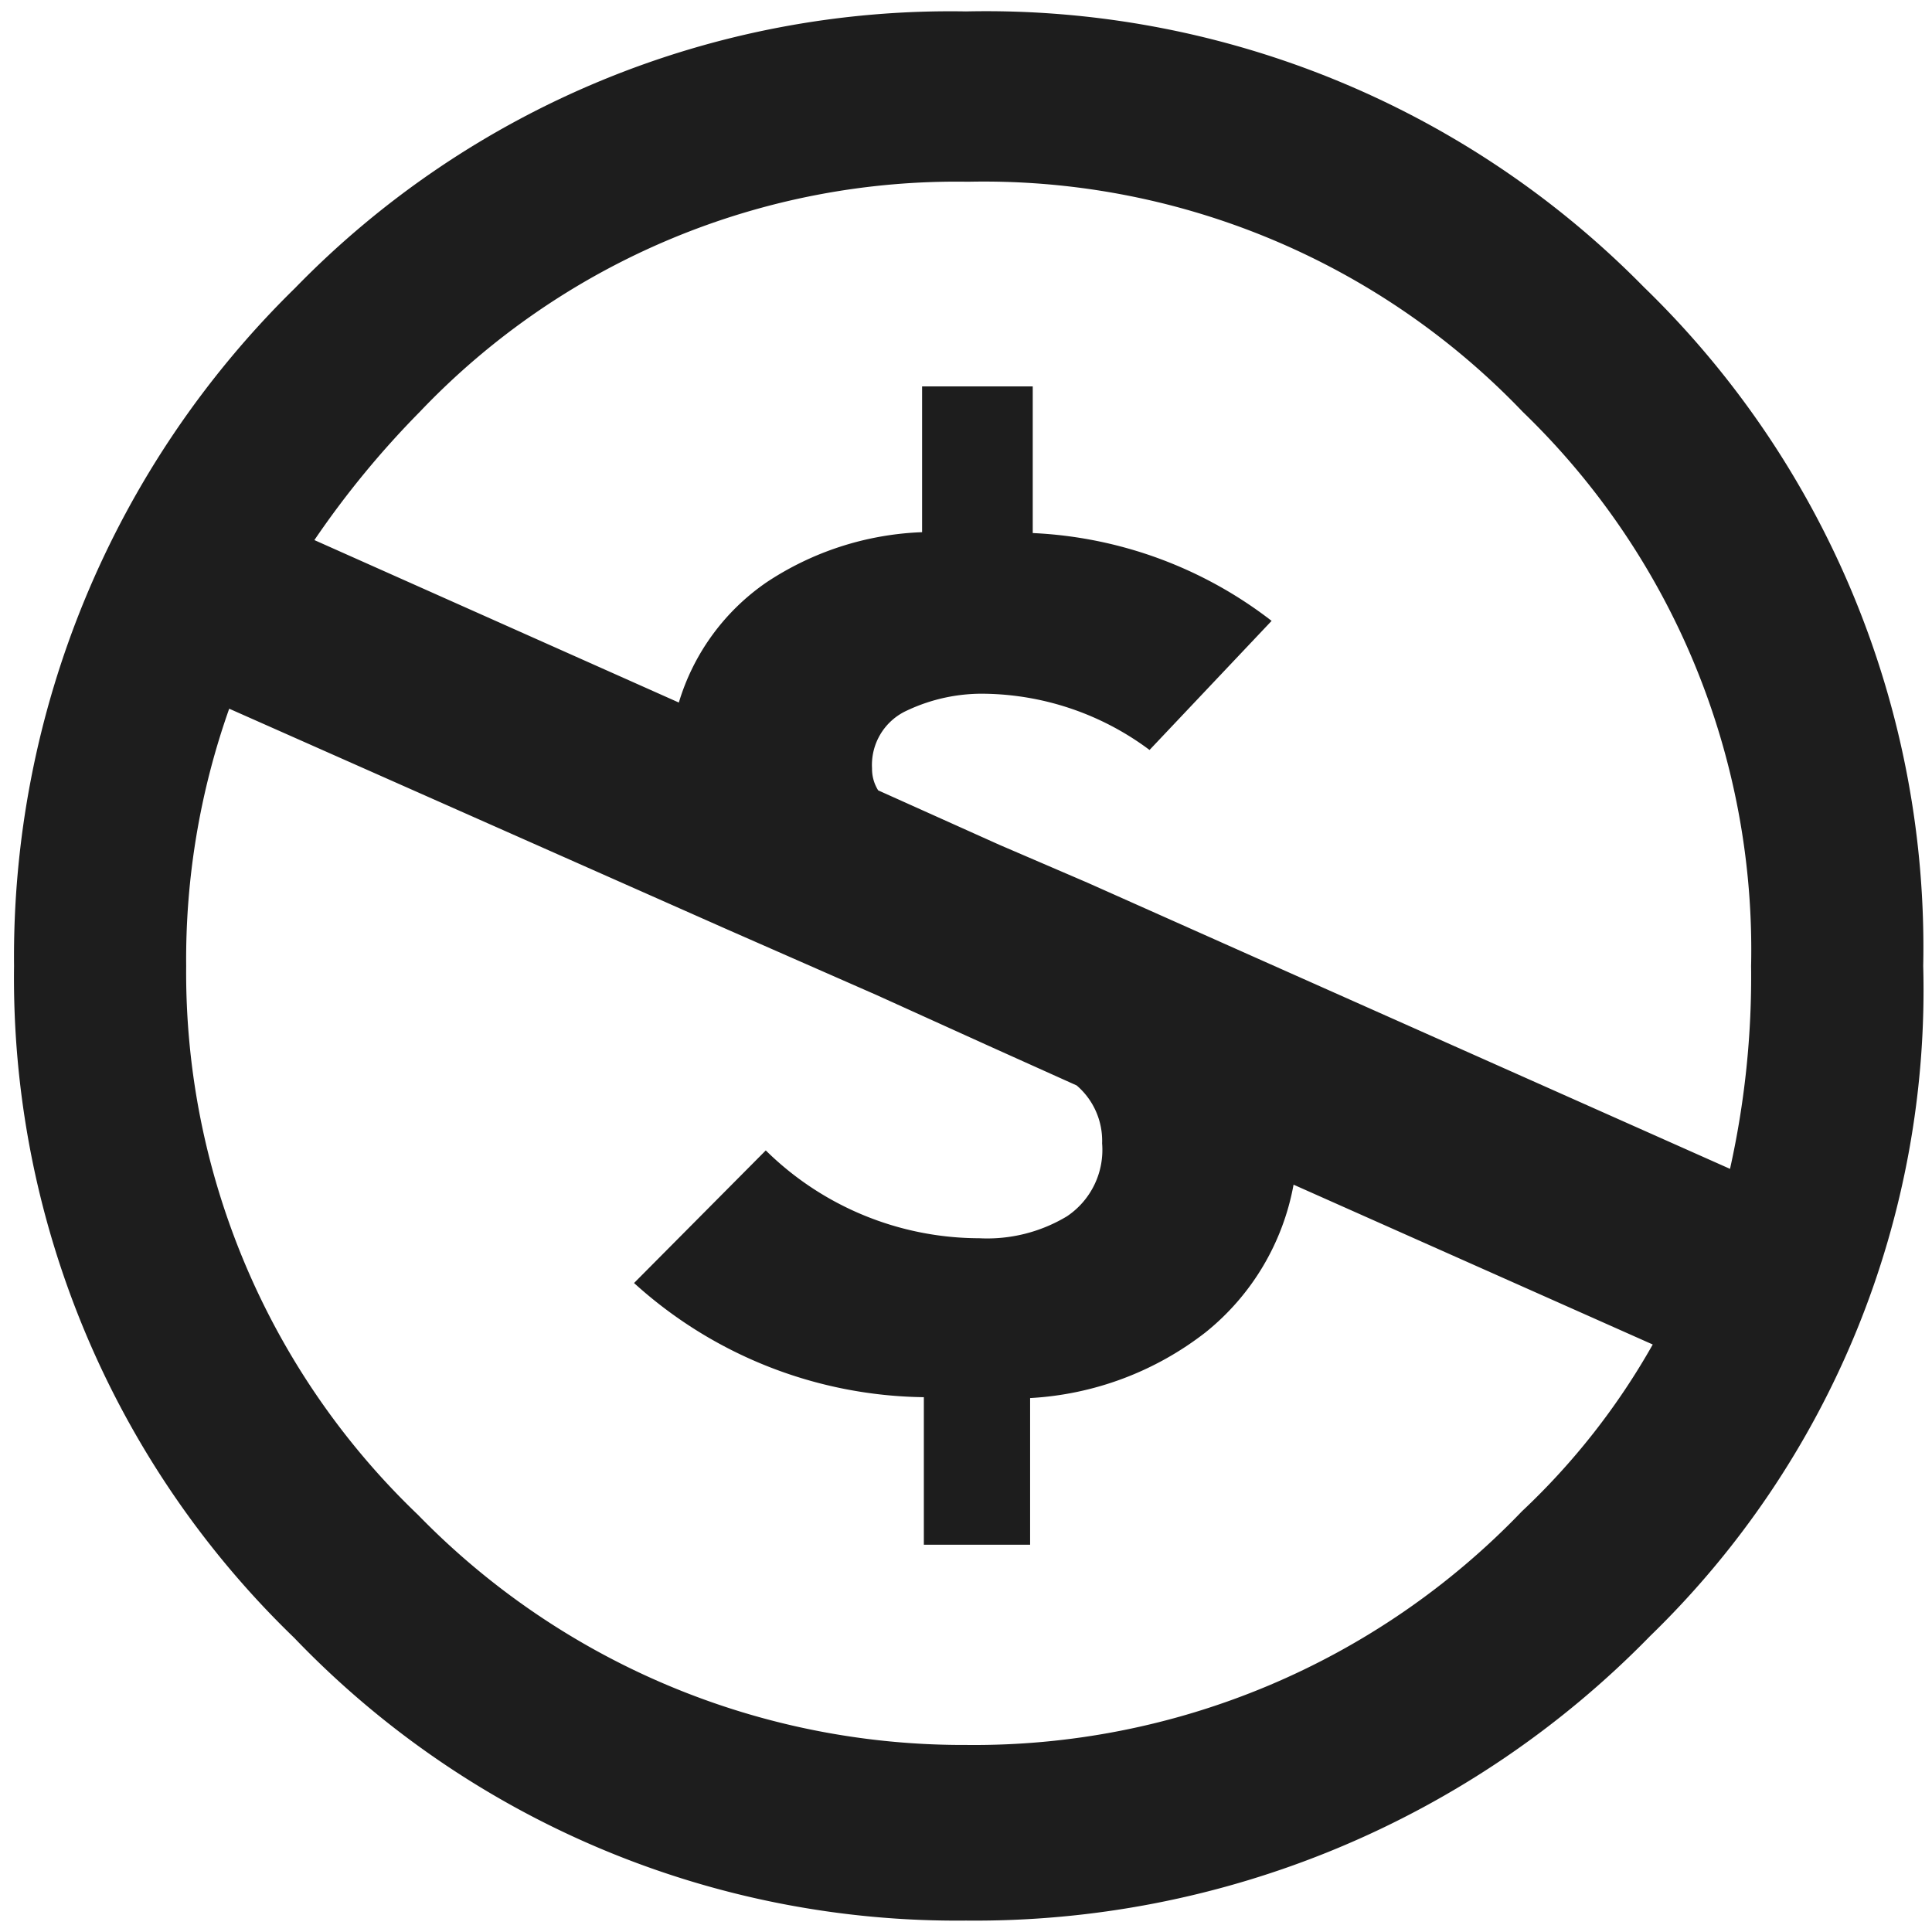 <svg viewBox="0 0 22 22"><path fill="#1d1d1d" d="M11,.13a10.5,10.5,0,0,1,7.72,3.14A10.47,10.47,0,0,1,21.9,11a10.25,10.25,0,0,1-3.11,7.63A10.74,10.74,0,0,1,11,21.87a10.45,10.45,0,0,1-7.65-3.22A10.44,10.44,0,0,1,.16,11a10.65,10.65,0,0,1,3.2-7.72A10.41,10.41,0,0,1,11,.13ZM2.61,8.07A8.55,8.55,0,0,0,2.12,11a8.54,8.54,0,0,0,2.64,6.25A8.66,8.66,0,0,0,11,19.87a8.64,8.64,0,0,0,6.33-2.66,8,8,0,0,0,1.49-1.9l-4.09-1.82a2.8,2.8,0,0,1-1,1.68,3.57,3.57,0,0,1-2,.75v1.67H10.52V15.91a5,5,0,0,1-3.3-1.3L8.72,13.1a3.47,3.47,0,0,0,2.43,1,1.76,1.76,0,0,0,1-.25.91.91,0,0,0,.4-.83.83.83,0,0,0-.29-.66l-1-.45-1.28-.58-1.73-.76Zm8.44-6A8.43,8.43,0,0,0,4.78,4.69a10.42,10.42,0,0,0-1.2,1.46L7.73,8a2.55,2.55,0,0,1,1-1.37,3.43,3.43,0,0,1,1.77-.57V4.4h1.26V6.07a4.8,4.8,0,0,1,2.72,1L13.09,8.54a3.21,3.21,0,0,0-1.86-.64,2,2,0,0,0-.9.19.68.68,0,0,0-.4.66A.46.46,0,0,0,10,9l1.38.62,1,.43,1.75.78,5.57,2.48A10.06,10.06,0,0,0,19.94,11a8.51,8.51,0,0,0-2.6-6.31A8.49,8.49,0,0,0,11,2.07Z"/></svg>
